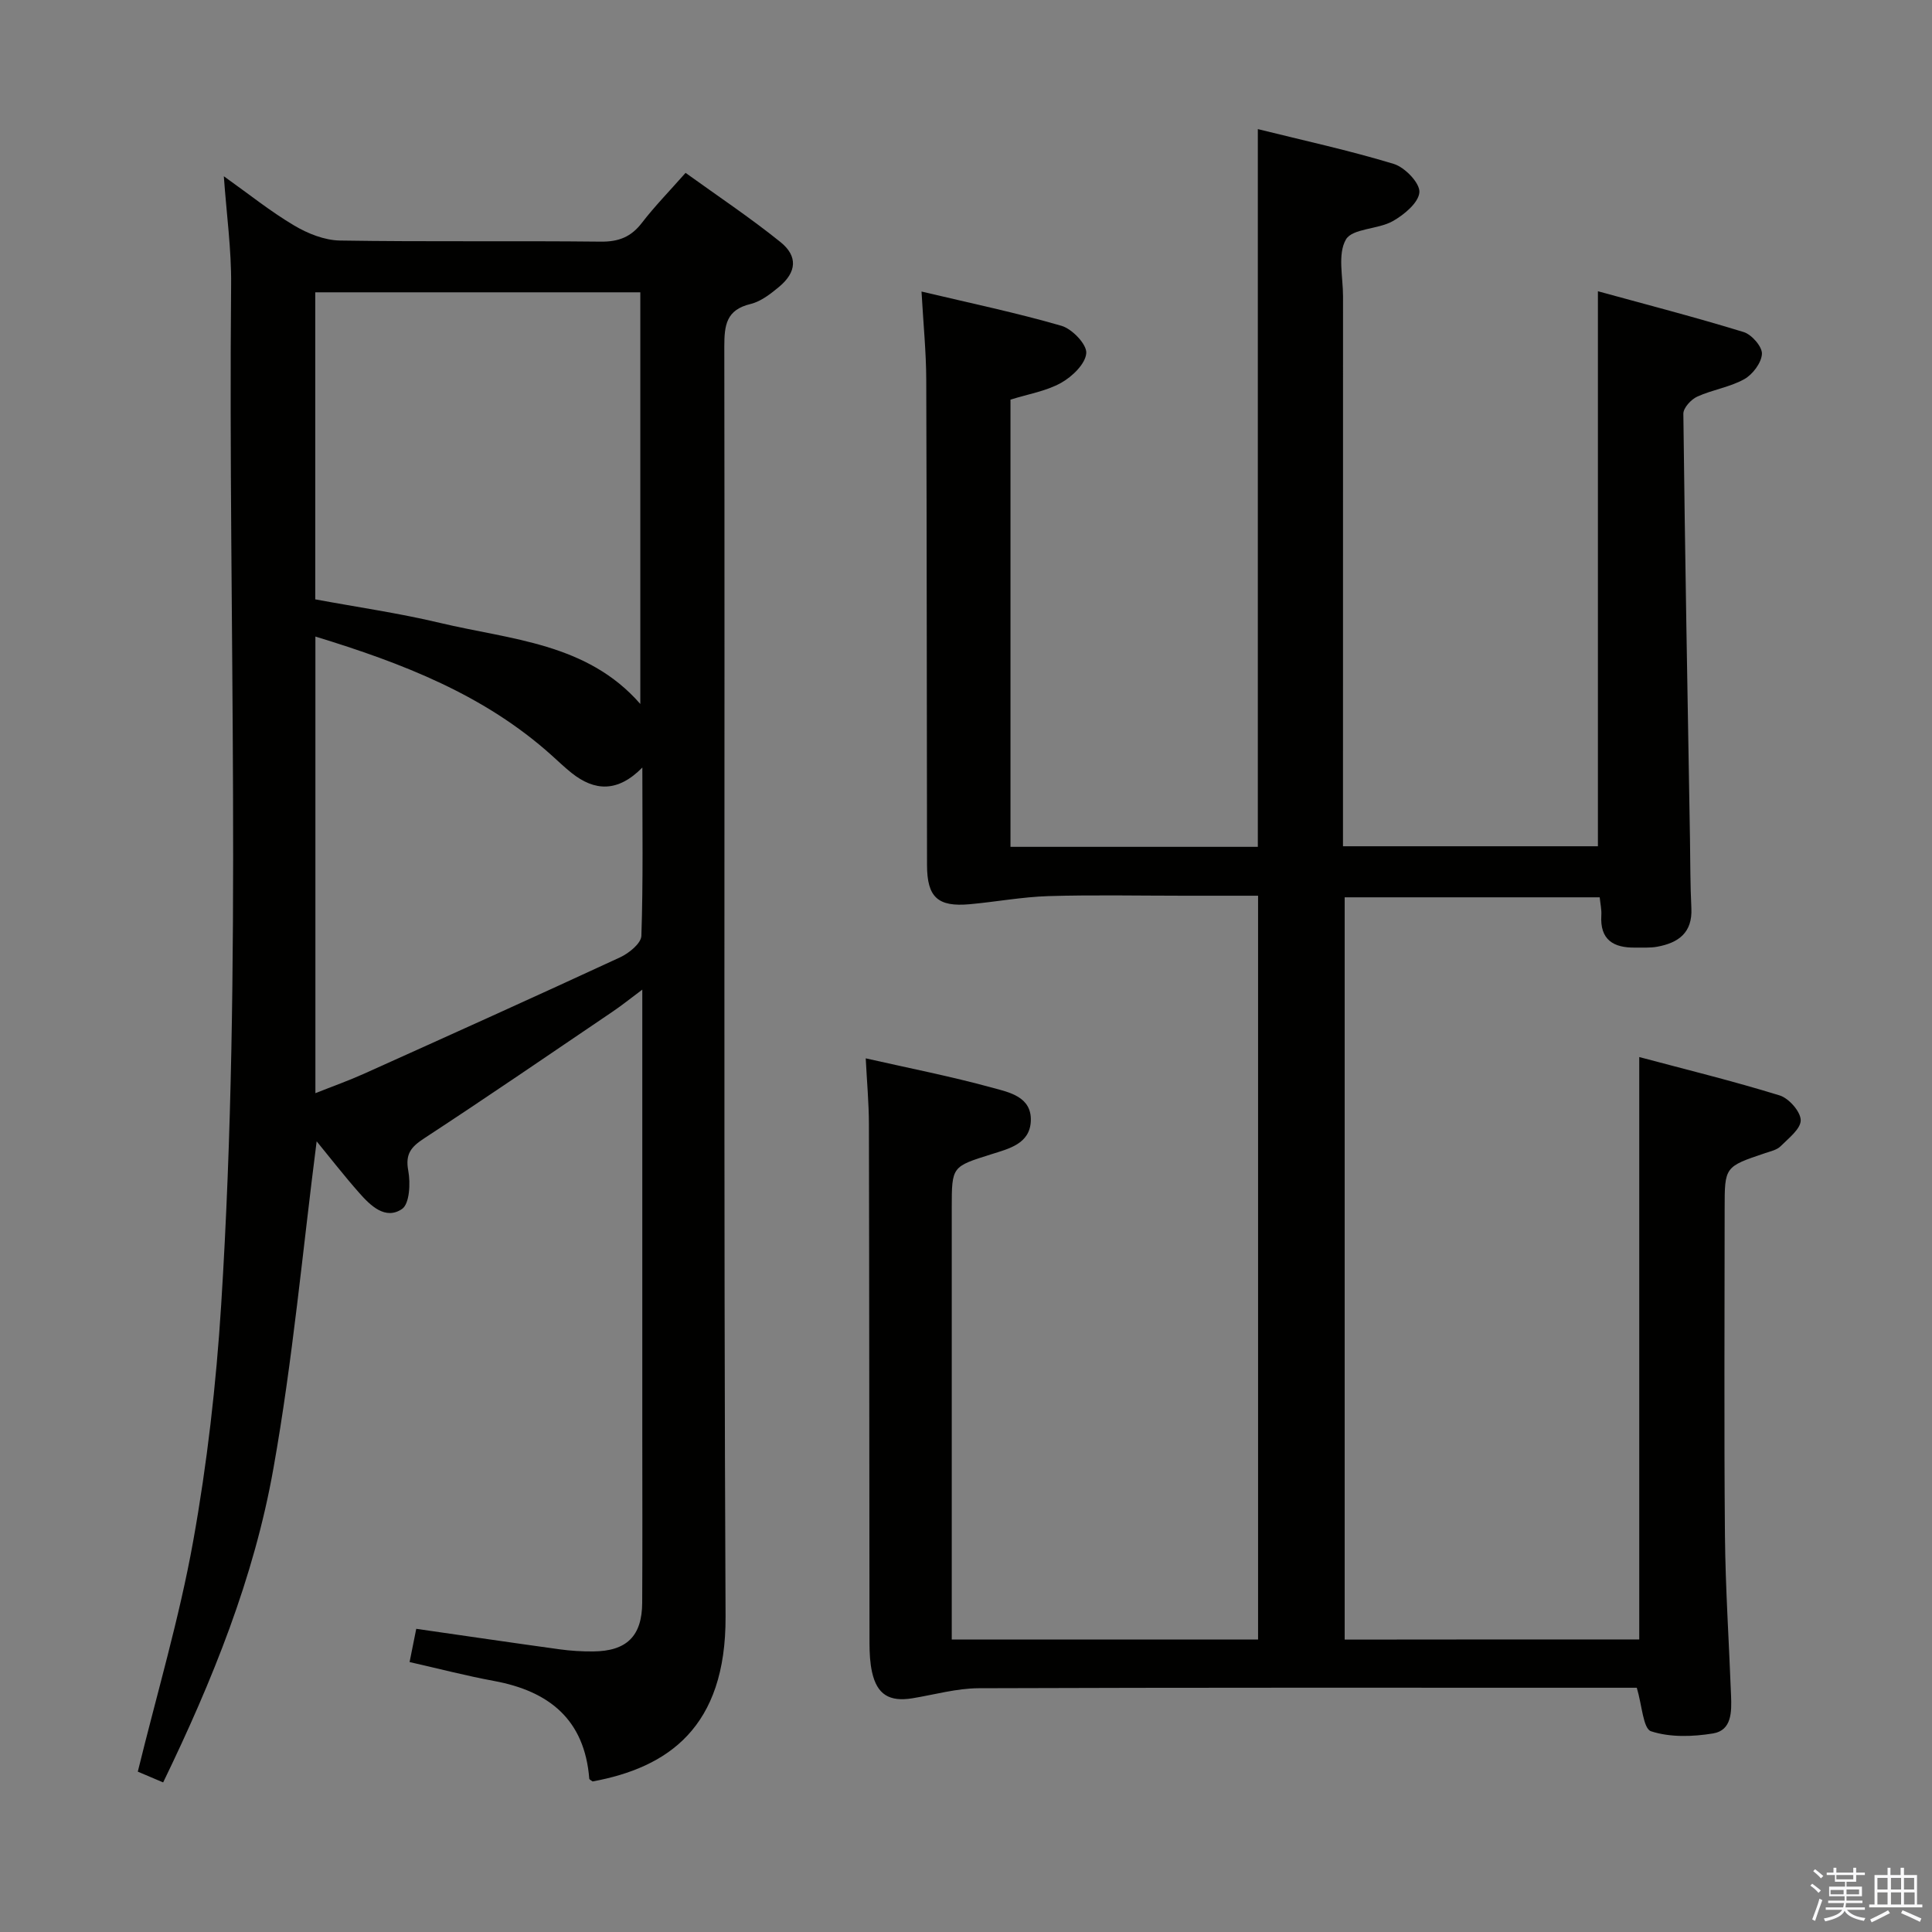 <svg enable-background="new 0 0 400 400" viewBox="0 0 400 400" xmlns="http://www.w3.org/2000/svg"><rect x="0" y="0" width="400" height="400" fill="#808080" stroke="none"/><path d="m374.8 390.4.4-.4c.7.5 1.3 1 1.8 1.4l-.5.5c-.5-.6-1.1-1.1-1.7-1.5zm1 7.3-.6-.3c.5-1.4 1.1-2.8 1.5-4.3.2.1.4.2.6.3-.5 1.3-1 2.8-1.5 4.3zm-.4-10.3.4-.4c.4.3 1 .8 1.7 1.4l-.5.5c-.4-.5-1-1-1.6-1.5zm2.5.3h1.7v-1h.6v1h3.5v-1h.6v1h1.8v.5h-1.8v1.4h-2v1h3.2v2h-3.2v.9h3.3v.5h-3.4c0 .3-.1.6-.1.9h4v.5h-3.7c.7.9 1.9 1.5 3.8 1.7-.1.2-.2.4-.3.6-2.1-.4-3.5-1.1-4-2.1-.4 1-1.8 1.7-4 2.2-.1-.2-.2-.4-.3-.6 2.1-.4 3.4-1 3.8-1.8h-3.4v-.5h3.6c.1-.3.1-.6.2-.9h-3.3v-.5h3.4c0-.3 0-.6 0-.9h-3.2v-2h3.3v-1h-2.1v-1.4h-1.7v-.5zm1.1 3.5v1h2.7c0-.3 0-.4 0-.4 0-.1 0-.2 0-.2 0-.1 0-.2 0-.3h-2.7zm1.2-3v.9h3.5v-.9zm4.7 3h-2.6v.6.4h2.6z" fill="#fafafb"/><path d="m393.6 386.7h.6v1.5h2.7v6.1h1.1v.6h-11v-.6h1.1v-6.1h2.7v-1.5h.6v1.5h2.1v-1.5zm-2.7 8.8.4.6c-1.2.6-2.5 1.3-3.8 1.9-.1-.2-.2-.4-.3-.6 1.2-.6 2.5-1.2 3.7-1.9zm-2.2-6.7v2.4h2.1v-2.4zm0 3v2.5h2.1v-2.5zm2.8-3v2.4h2.1v-2.4zm0 3v2.5h2.1v-2.5zm6 6.1c-1.4-.7-2.7-1.3-3.9-1.8l.3-.6c1.5.6 2.7 1.2 3.9 1.7zm-1.2-9.1h-2.1v2.4h2.1zm-2.1 3v2.5h2.2v-2.5z" fill="#fafafb"/><g fill="#010100"><path d="m339.39 339.43c0-39.97 0-79.7 0-120.58 9.77 2.61 19.51 4.99 29.08 7.95 1.9.59 4.32 3.34 4.35 5.12.02 1.8-2.52 3.75-4.17 5.4-.76.76-2.06 1.04-3.16 1.41-8.42 2.83-8.42 2.82-8.42 11.51 0 22.5-.14 44.99.06 67.49.1 11.14.85 22.28 1.27 33.42.12 3.25.16 7.1-3.73 7.74-4.21.69-8.9.84-12.84-.45-1.64-.54-1.86-5.4-2.95-9.01-1.35 0-3.31 0-5.27 0-43.66 0-87.32-.06-130.98.1-4.58.02-9.15 1.33-13.72 2.08-4.77.78-7.33-.77-8.36-5.41-.43-1.92-.52-3.95-.53-5.93-.05-35.83-.04-71.66-.12-107.48-.01-4.45-.42-8.89-.66-13.67 8.88 2.01 17.64 3.73 26.22 6.08 3.43.94 8.15 1.84 7.96 6.86-.17 4.77-4.57 5.77-8.16 6.91-8.17 2.58-8.21 2.47-8.21 11.11v83.49 5.88h63.42c0-51.03 0-102.21 0-154-5.18 0-10.3 0-15.43 0-9.33 0-18.67-.2-27.99.08-5.44.17-10.85 1.19-16.29 1.68-6.6.6-8.82-1.45-8.83-8.1-.06-33.49-.04-66.99-.16-100.48-.02-5.76-.6-11.53-.98-18.27 10.15 2.41 19.68 4.4 28.99 7.1 2.2.64 5.26 3.84 5.12 5.65-.16 2.22-2.91 4.87-5.2 6.15-3.1 1.73-6.83 2.33-10.49 3.48v92.59h51.21c0-49.38 0-98.57 0-148.6 9.41 2.34 18.9 4.4 28.15 7.21 2.29.7 5.42 3.95 5.3 5.85-.14 2.16-3.17 4.68-5.52 6-3.07 1.73-8.37 1.48-9.7 3.81-1.74 3.03-.59 7.75-.59 11.75-.01 35.83-.01 71.66-.01 107.48v6.38h52.78c0-38.07 0-75.93 0-114.91 9.98 2.74 20.15 5.37 30.18 8.45 1.66.51 3.86 3.03 3.78 4.52-.1 1.85-1.92 4.27-3.67 5.24-2.98 1.66-6.59 2.17-9.73 3.61-1.28.58-2.89 2.34-2.87 3.55.34 29.29.87 58.58 1.37 87.87.08 4.83.05 9.67.29 14.49.25 5.09-2.69 7.18-7.08 7.98-1.46.27-2.99.15-4.49.18-4.54.08-7.4-1.59-7.07-6.71.07-1.12-.19-2.26-.34-3.7-17.61 0-35.02 0-52.8 0v153.68c20.21-.03 40.44-.03 60.99-.03z"/><path d="m33.78 369.03c-2.22-.94-4.03-1.71-5.25-2.23 3.95-16.13 8.6-31.75 11.46-47.69 2.9-16.14 4.77-32.55 5.8-48.92 4.45-70.38 1.42-140.86 2.06-211.3.07-7.22-.94-14.45-1.51-22.4 5.09 3.62 9.61 7.26 14.55 10.19 2.82 1.68 6.3 3.07 9.51 3.12 17.99.29 35.99.03 53.98.23 3.7.04 6.26-.96 8.5-3.87 2.63-3.42 5.66-6.52 9.06-10.37 6.63 4.78 13.37 9.27 19.65 14.33 3.66 2.95 3.32 6.25-.27 9.25-1.77 1.47-3.78 3.05-5.93 3.57-5.03 1.21-5.43 4.36-5.43 8.82.13 87.64-.16 175.28.26 262.92.11 23.01-11.95 31.27-27.52 34.15-.24-.19-.68-.37-.7-.58-.96-12.24-8.32-18.13-19.74-20.23-5.69-1.05-11.29-2.51-17.46-3.91.47-2.33.91-4.52 1.38-6.88 10.04 1.44 19.84 2.89 29.66 4.24 2.3.32 4.65.46 6.97.44 6.93-.05 10.11-3.17 10.15-10.06.07-11.83.02-23.66.02-35.49 0-30.15 0-60.3 0-91.47-2.45 1.83-4.29 3.31-6.23 4.62-12.95 8.77-25.85 17.61-38.93 26.17-2.73 1.79-3.94 3.23-3.29 6.72.48 2.57.27 6.85-1.3 7.91-3.44 2.33-6.53-.69-8.87-3.35-3.16-3.58-6.09-7.36-8.8-10.66-2.9 22.55-4.95 45.31-8.95 67.71-4 22.62-12.62 43.93-22.83 65.02zm31.49-244.94c8.66 1.61 17.34 2.85 25.85 4.88 14.62 3.48 30.44 4.14 41.45 16.78 0-28.66 0-56.99 0-85.23-22.65 0-44.88 0-67.3 0zm.03 7.7v94.54c3.65-1.45 6.9-2.6 10.03-4.01 17.71-7.97 35.42-15.95 53.05-24.11 1.83-.85 4.36-2.89 4.41-4.45.38-11.26.2-22.54.2-34.85-5.09 5.18-9.88 4.92-14.65 1.12-1.43-1.14-2.75-2.41-4.11-3.63-13.95-12.55-30.87-19.08-48.93-24.61z"/></g></svg>